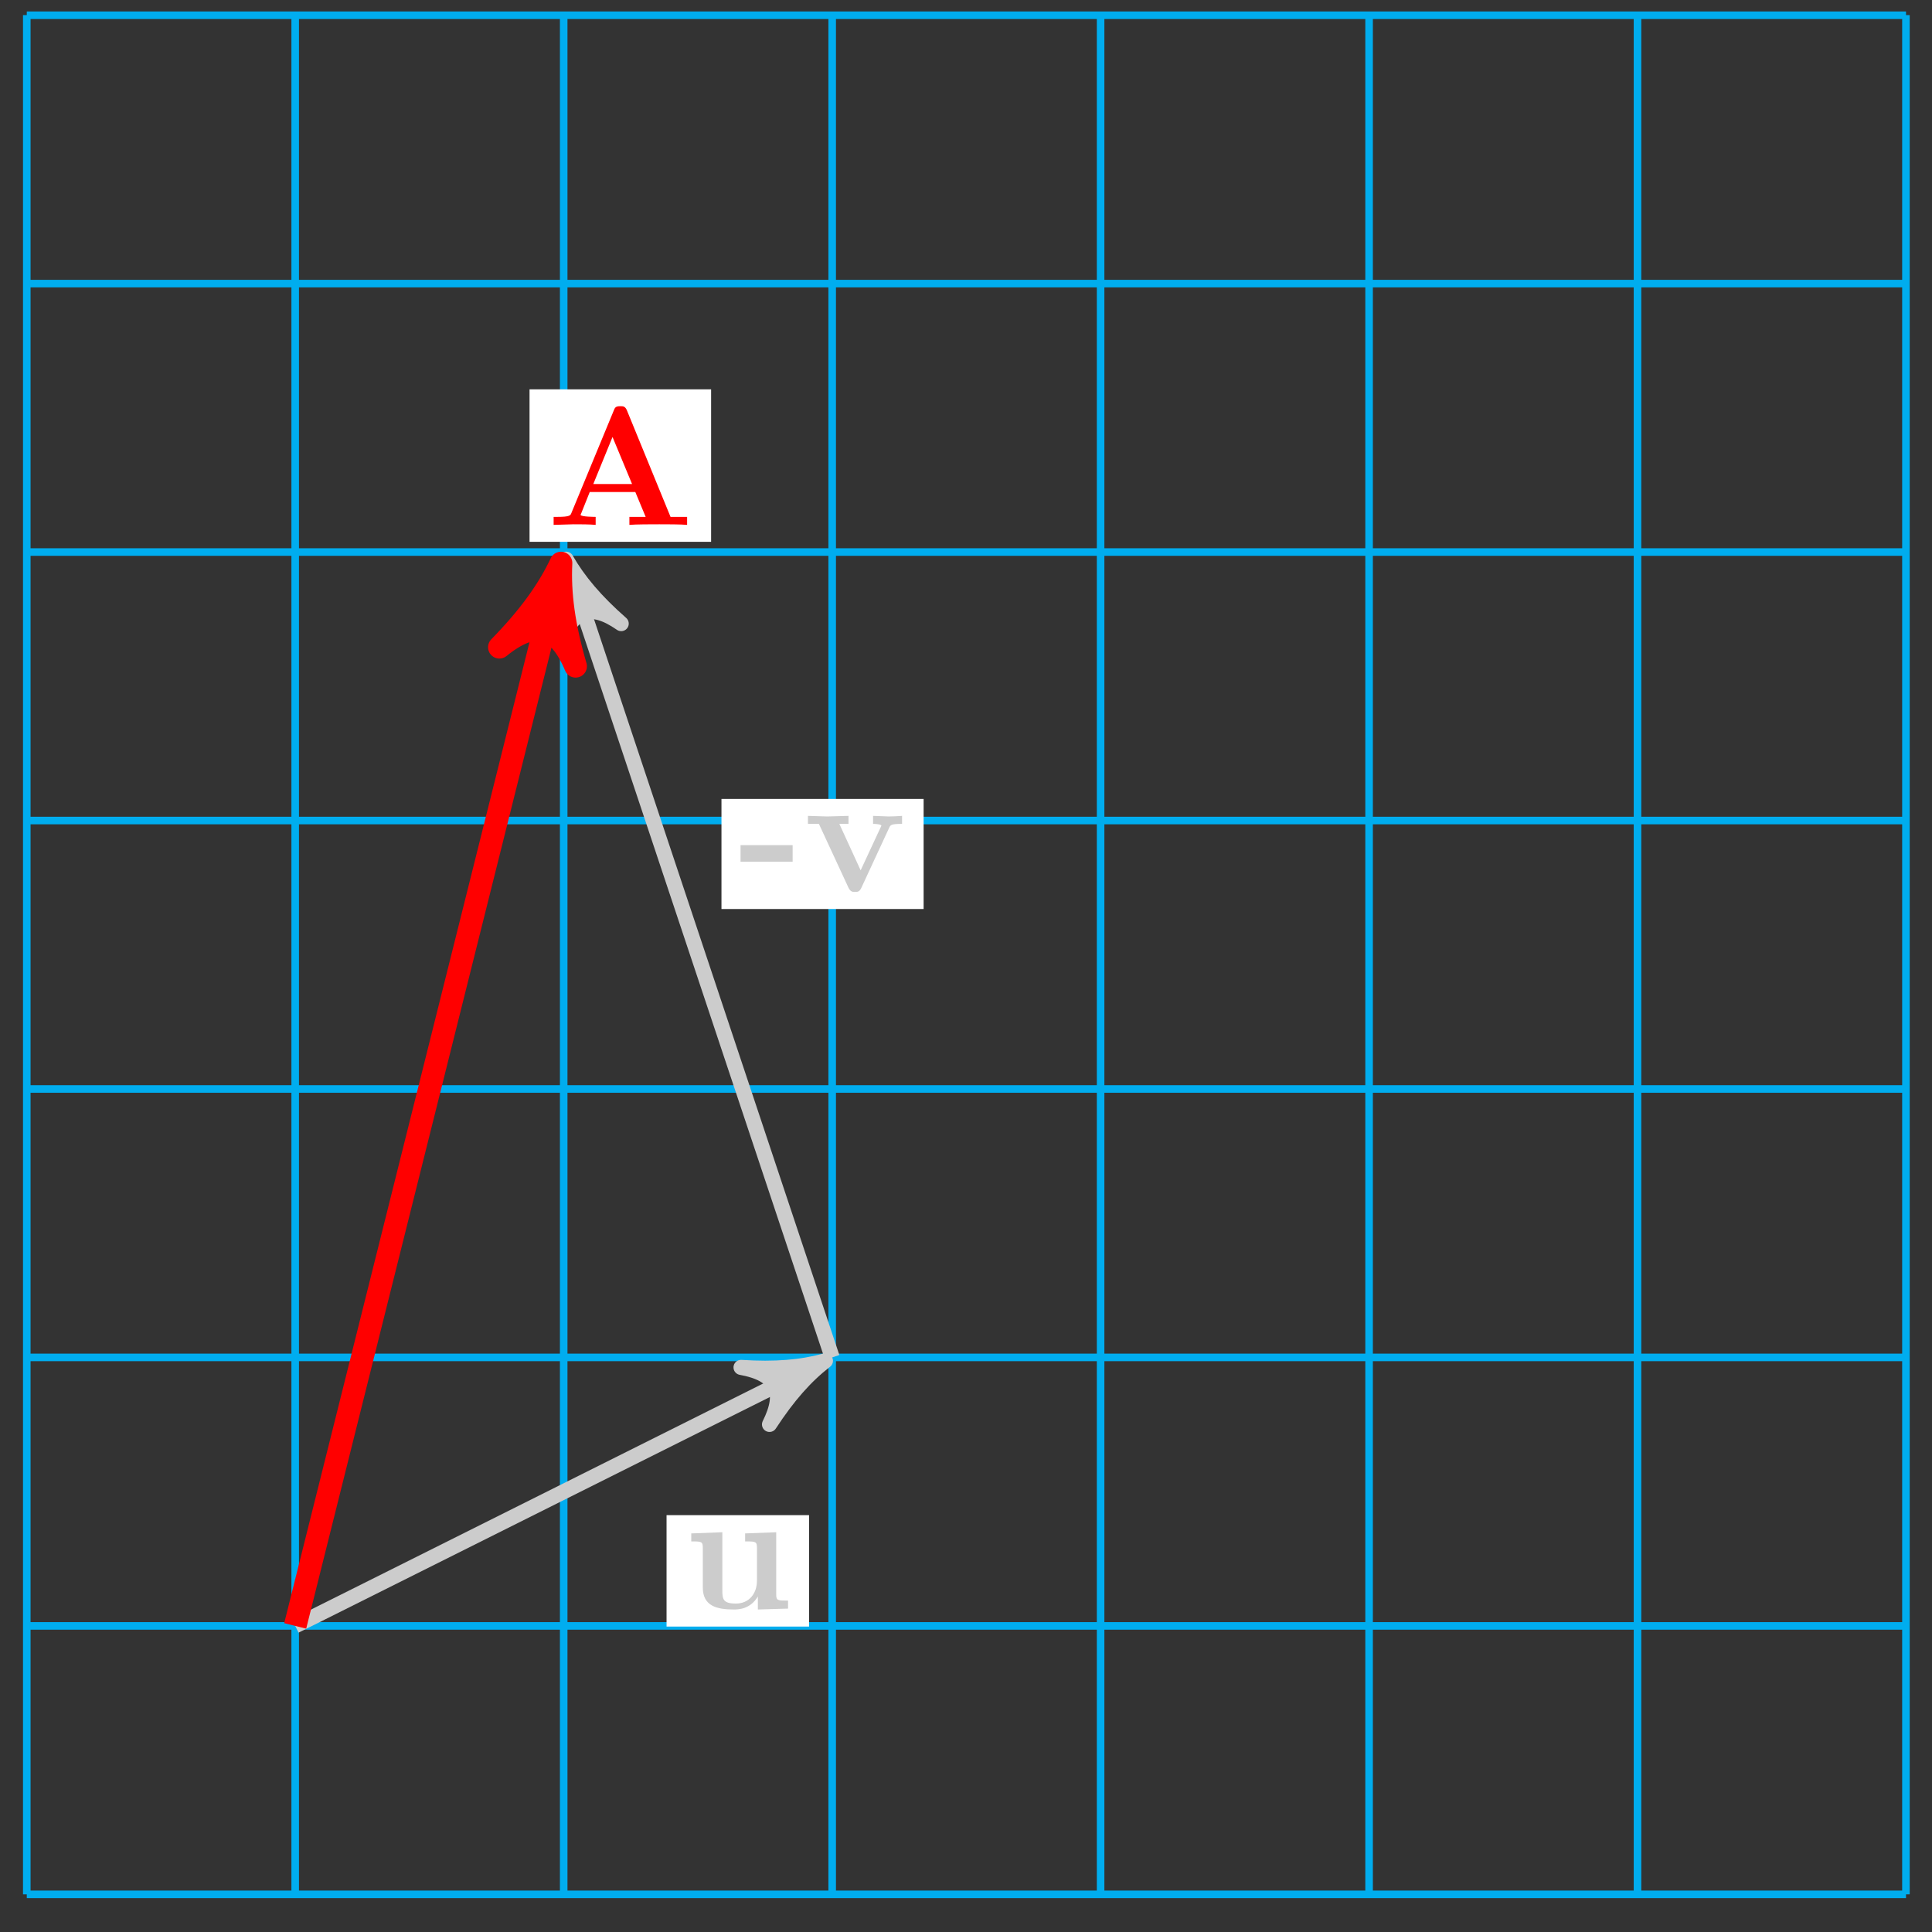 <?xml version="1.0" encoding="UTF-8"?>
<svg xmlns="http://www.w3.org/2000/svg" xmlns:xlink="http://www.w3.org/1999/xlink" width="102pt" height="102pt" viewBox="0 0 102 102" version="1.1">
<rect x="0" y="0" width="102" height="102" fill="#333333" stroke="none"/>
<defs>
<g>
<symbol overflow="visible" id="glyph0-0">
<path style="stroke:none;" d=""/>
</symbol>
<symbol overflow="visible" id="glyph0-1">
<path style="stroke:none;" d="M 5.516 0 L 5.516 -0.422 C 4.953 -0.422 4.891 -0.422 4.891 -0.766 L 4.891 -4.031 L 3.25 -3.969 L 3.25 -3.547 C 3.812 -3.547 3.875 -3.547 3.875 -3.188 L 3.875 -1.484 C 3.875 -0.75 3.422 -0.266 2.766 -0.266 C 2.078 -0.266 2.047 -0.5 2.047 -0.984 L 2.047 -4.031 L 0.406 -3.969 L 0.406 -3.547 C 0.953 -3.547 1.016 -3.547 1.016 -3.188 L 1.016 -1.109 C 1.016 -0.141 1.75 0.047 2.641 0.047 C 2.875 0.047 3.516 0.047 3.922 -0.641 L 3.922 0.047 Z M 5.516 0 "/>
</symbol>
<symbol overflow="visible" id="glyph0-2">
<path style="stroke:none;" d="M 2.859 -1.562 L 2.859 -2.438 L 0.109 -2.438 L 0.109 -1.562 Z M 2.859 -1.562 "/>
</symbol>
<symbol overflow="visible" id="glyph0-3">
<path style="stroke:none;" d="M 5.203 -3.562 L 5.203 -3.984 C 4.984 -3.969 4.719 -3.953 4.5 -3.953 L 3.672 -3.984 L 3.672 -3.562 C 3.844 -3.562 4.109 -3.531 4.109 -3.469 C 4.109 -3.469 4.109 -3.438 4.062 -3.359 L 3.016 -1.109 L 1.891 -3.562 L 2.375 -3.562 L 2.375 -3.984 L 1.25 -3.953 L 0.234 -3.984 L 0.234 -3.562 L 0.812 -3.562 L 2.375 -0.188 C 2.484 0.031 2.594 0.031 2.719 0.031 C 2.875 0.031 2.953 0.016 3.047 -0.172 L 4.531 -3.375 C 4.594 -3.5 4.625 -3.562 5.203 -3.562 Z M 5.203 -3.562 "/>
</symbol>
<symbol overflow="visible" id="glyph0-4">
<path style="stroke:none;" d="M 7.422 0 L 7.422 -0.422 L 6.547 -0.422 L 4.25 -6.031 C 4.156 -6.266 4.047 -6.266 3.891 -6.266 C 3.641 -6.266 3.609 -6.188 3.547 -6.031 L 1.312 -0.625 C 1.266 -0.5 1.234 -0.422 0.562 -0.422 L 0.375 -0.422 L 0.375 0 L 1.422 -0.031 C 1.766 -0.031 2.266 -0.031 2.594 0 L 2.594 -0.422 C 2.594 -0.422 1.797 -0.422 1.797 -0.531 L 1.844 -0.641 L 2.281 -1.734 L 4.688 -1.734 L 5.234 -0.422 L 4.375 -0.422 L 4.375 0 C 4.719 -0.031 5.562 -0.031 5.953 -0.031 C 6.312 -0.031 7.109 -0.031 7.422 0 Z M 4.516 -2.156 L 2.469 -2.156 L 3.484 -4.641 Z M 4.516 -2.156 "/>
</symbol>
</g>
</defs>
<g id="surface1">
<path style="fill:none;stroke-width:0.399;stroke-linecap:butt;stroke-linejoin:miter;stroke:rgb(0%,67.839%,93.729%);stroke-opacity:1;stroke-miterlimit:10;" d="M 0.001 0 L 99.215 0 M 0.001 14.172 L 99.215 14.172 M 0.001 28.348 L 99.215 28.348 M 0.001 42.52 L 99.215 42.52 M 0.001 56.692 L 99.215 56.692 M 0.001 70.867 L 99.215 70.867 M 0.001 85.039 L 99.215 85.039 M 0.001 99.207 L 99.215 99.207 M 0.001 0 L 0.001 99.215 M 14.172 0 L 14.172 99.215 M 28.347 0 L 28.347 99.215 M 42.522 0 L 42.522 99.215 M 56.693 0 L 56.693 99.215 M 70.868 0 L 70.868 99.215 M 85.039 0 L 85.039 99.215 M 99.211 0 L 99.211 99.215 " transform="matrix(1,0,0,-1,1.413,100.012)"/>
<path style="fill:none;stroke-width:0.797;stroke-linecap:butt;stroke-linejoin:miter;stroke:rgb(79.999%,79.999%,79.999%);stroke-opacity:1;stroke-miterlimit:10;" d="M 14.172 14.172 L 41.237 27.703 " transform="matrix(1,0,0,-1,1.413,100.012)"/>
<path style="fill-rule:nonzero;fill:rgb(79.999%,79.999%,79.999%);fill-opacity:1;stroke-width:0.797;stroke-linecap:butt;stroke-linejoin:round;stroke:rgb(79.999%,79.999%,79.999%);stroke-opacity:1;stroke-miterlimit:10;" d="M 1.035 0 C -0.26 0.259 -1.556 0.776 -3.107 1.682 C -1.554 0.517 -1.556 -0.517 -3.109 -1.684 C -1.554 -0.776 -0.26 -0.257 1.035 0 Z M 1.035 0 " transform="matrix(0.894,-0.447,-0.447,-0.894,42.653,72.307)"/>
<path style=" stroke:none;fill-rule:nonzero;fill:rgb(100%,100%,100%);fill-opacity:1;" d="M 42.715 79.992 L 35.191 79.992 L 35.191 85.875 L 42.715 85.875 Z M 42.715 79.992 "/>
<g style="fill:rgb(79.999%,79.999%,79.999%);fill-opacity:1;">
  <use xlink:href="#glyph0-1" x="36.089" y="84.926"/>
</g>
<path style="fill:none;stroke-width:0.797;stroke-linecap:butt;stroke-linejoin:miter;stroke:rgb(79.999%,79.999%,79.999%);stroke-opacity:1;stroke-miterlimit:10;" d="M 42.522 28.348 L 28.8 69.504 " transform="matrix(1,0,0,-1,1.413,100.012)"/>
<path style="fill-rule:nonzero;fill:rgb(79.999%,79.999%,79.999%);fill-opacity:1;stroke-width:0.797;stroke-linecap:butt;stroke-linejoin:round;stroke:rgb(79.999%,79.999%,79.999%);stroke-opacity:1;stroke-miterlimit:10;" d="M 1.036 0.001 C -0.257 0.259 -1.554 0.778 -3.11 1.683 C -1.554 0.519 -1.554 -0.519 -3.108 -1.685 C -1.554 -0.778 -0.257 -0.26 1.036 0.001 Z M 1.036 0.001 " transform="matrix(-0.316,-0.949,-0.949,0.316,30.215,30.506)"/>
<path style=" stroke:none;fill-rule:nonzero;fill:rgb(100%,100%,100%);fill-opacity:1;" d="M 48.762 42.18 L 38.09 42.18 L 38.09 47.992 L 48.762 47.992 Z M 48.762 42.18 "/>
<g style="fill:rgb(79.999%,79.999%,79.999%);fill-opacity:1;">
  <use xlink:href="#glyph0-2" x="38.988" y="47.058"/>
  <use xlink:href="#glyph0-3" x="42.422" y="47.058"/>
</g>
<path style="fill:none;stroke-width:1.196;stroke-linecap:butt;stroke-linejoin:miter;stroke:rgb(100%,0%,0%);stroke-opacity:1;stroke-miterlimit:10;" d="M 14.172 14.172 L 27.894 69.051 " transform="matrix(1,0,0,-1,1.413,100.012)"/>
<path style="fill-rule:nonzero;fill:rgb(100%,0%,0%);fill-opacity:1;stroke-width:1.196;stroke-linecap:butt;stroke-linejoin:round;stroke:rgb(100%,0%,0%);stroke-opacity:1;stroke-miterlimit:10;" d="M 1.274 -0.001 C -0.32 0.317 -1.913 0.958 -3.827 2.074 C -1.913 0.636 -1.913 -0.637 -3.825 -2.073 C -1.914 -0.955 -0.318 -0.318 1.274 -0.001 Z M 1.274 -0.001 " transform="matrix(0.243,-0.97,-0.97,-0.243,29.307,30.962)"/>
<path style=" stroke:none;fill-rule:nonzero;fill:rgb(100%,100%,100%);fill-opacity:1;" d="M 37.543 20.555 L 27.957 20.555 L 27.957 28.605 L 37.543 28.605 Z M 37.543 20.555 "/>
<g style="fill:rgb(100%,0%,0%);fill-opacity:1;">
  <use xlink:href="#glyph0-4" x="28.854" y="27.711"/>
</g>
</g>
</svg>
